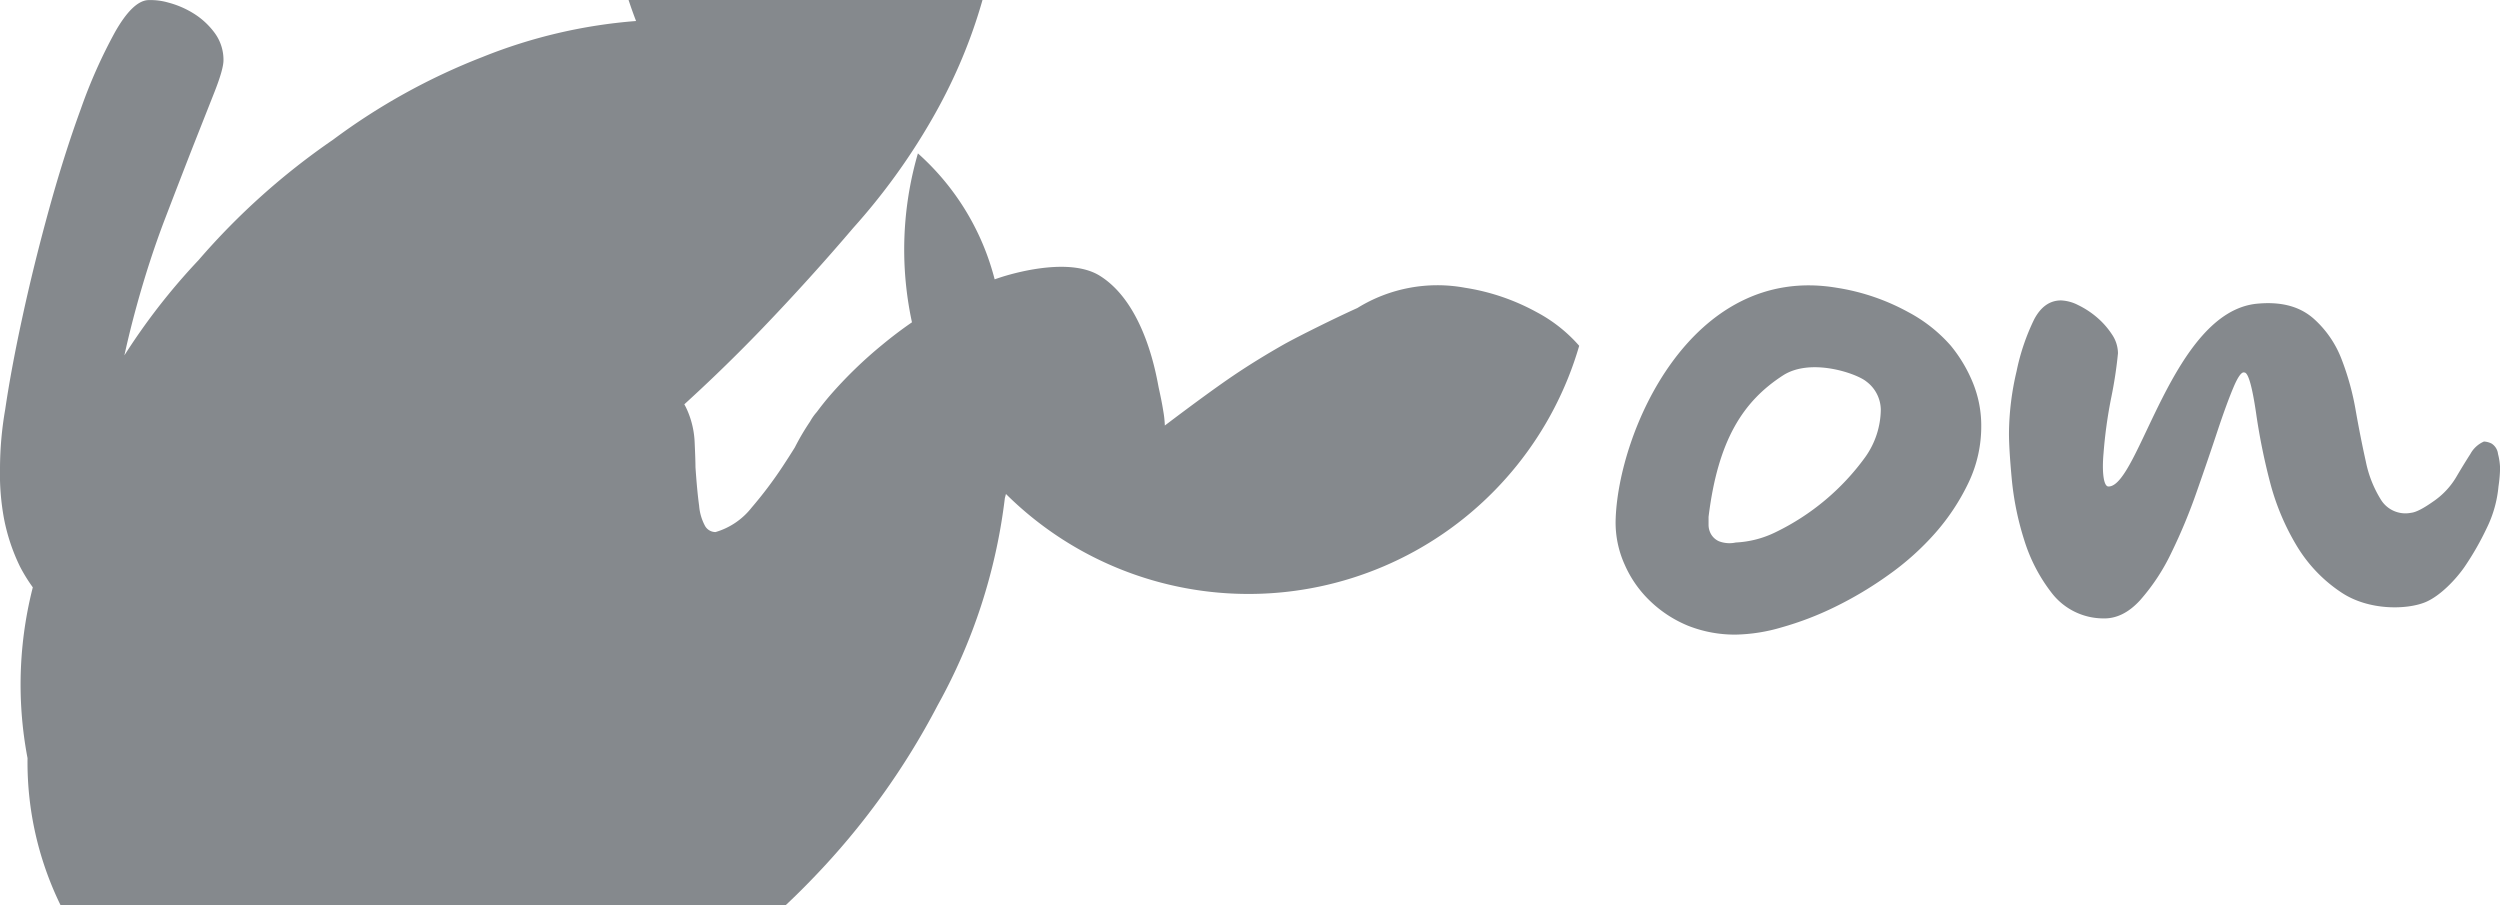 <svg id="Calque_1" data-name="Calque 1" xmlns="http://www.w3.org/2000/svg" viewBox="0 0 529.35 191.7"><defs><style>.cls-1{fill:#85898d;}.cls-2{fill:#f06f2e;}</style></defs><title>logo-lagoon-business</title><path class="cls-1" d="M576.79,255.77a31.6,31.6,0,0,0-9-7.12,46.12,46.12,0,0,0-15.18-5.17c-31-5.19-46.39,30.8-46.81,49.35a21.6,21.6,0,0,0,1.95,9.34,23.87,23.87,0,0,0,5.43,7.71,25.52,25.52,0,0,0,8,5.18,26.82,26.82,0,0,0,10.18,1.86,36.55,36.55,0,0,0,9.58-1.53,66.43,66.43,0,0,0,11.28-4.32,78.77,78.77,0,0,0,11.37-6.79,57.3,57.3,0,0,0,9.92-8.9,46.21,46.21,0,0,0,7-10.6,27.56,27.56,0,0,0,2.71-12,24,24,0,0,0-1.7-9A30.48,30.48,0,0,0,576.79,255.77Zm-18.14,23.58a50.69,50.69,0,0,1-18.92,15.86,21.44,21.44,0,0,1-8.48,2.21,6.25,6.25,0,0,1-3.56-.26,3.67,3.67,0,0,1-1.7-1.53,4,4,0,0,1-.51-1.95V292c2-16.34,7.35-24.5,15.73-29.94,5.91-3.84,15.65-.42,17.68,1.27a7.56,7.56,0,0,1,3.06,5.94A17.64,17.64,0,0,1,558.65,279.35Z" transform="translate(-163.71 -182.55)"/><path class="cls-1" d="M692.64,278.67a3,3,0,0,0-1.36-2.2,4.08,4.08,0,0,0-1.61-.43,5.94,5.94,0,0,0-2.88,2.63q-1.37,2.13-3.06,5a16.34,16.34,0,0,1-4.83,5.08q-3.14,2.22-4.67,2.38a6.1,6.1,0,0,1-6.35-2.72,24.28,24.28,0,0,1-3.23-8.14q-1.1-4.92-2.12-10.68a56.52,56.52,0,0,0-3-10.94,22,22,0,0,0-5.86-8.57c-2.54-2.26-6.2-3.77-12-3.23-18,1.66-25.06,38.6-31.46,38.71-1.13.11-1.44-3.25-1.1-7a98.59,98.59,0,0,1,1.61-11.71,90.15,90.15,0,0,0,1.45-9.5,7.21,7.21,0,0,0-1.28-4,16.89,16.89,0,0,0-3.13-3.56,18.48,18.48,0,0,0-4-2.63,8.74,8.74,0,0,0-3.64-1q-3.57,0-5.69,4a46,46,0,0,0-3.73,11,58.78,58.78,0,0,0-1.61,13.15c0,2.15.19,5.37.59,9.66a61.46,61.46,0,0,0,2.63,12.9,35.12,35.12,0,0,0,5.93,11.36,13.83,13.83,0,0,0,10.69,5.26c2.83.11,5.45-1.16,7.89-3.81a43.14,43.14,0,0,0,6.61-10,116.78,116.78,0,0,0,5.43-13.06q2.46-7,4.41-12.9c1.3-3.9,2.44-7,3.39-9.24s1.73-3.28,2.29-3.05c.79,0,1.62,2.85,2.46,8.56a131.62,131.62,0,0,0,3.14,15.35A51.09,51.09,0,0,0,650,298.09a30.92,30.92,0,0,0,9.5,9.93c5.85,3.89,14,3.64,17.84,2,3.17-1.36,6.44-4.88,8.2-7.42a60.57,60.57,0,0,0,4.75-8.31,25.13,25.13,0,0,0,2.45-8.74,30.88,30.88,0,0,0,.34-3.81A13.69,13.69,0,0,0,692.64,278.67Z" transform="translate(-163.71 -182.55)"/><path class="cls-1" d="M498.09,255.77a31.6,31.6,0,0,0-9-7.12,46.12,46.12,0,0,0-15.18-5.17,32.2,32.2,0,0,0-22.79,4.29c-5.05,2.28-12.5,6-15.49,7.66-4.08,2.32-7.69,4.56-10.86,6.71s-8,5.65-14.42,10.51a21.38,21.38,0,0,0-.34-3.13c-.22-1.42-.54-3-.93-4.76s-2.71-17.73-12.5-23.82c-5.95-3.71-16.62-1.05-20.75.25a65.48,65.48,0,0,0-12.63,5.6,88,88,0,0,0-12.64,8.73,91,91,0,0,0-11.11,10.77c-1,1.16-1.92,2.33-2.8,3.51a11,11,0,0,0-1.41,2A50.61,50.61,0,0,0,332,277.3q-1.2,1.93-2.62,4.09a86.75,86.75,0,0,1-6.53,8.65,15.07,15.07,0,0,1-7.63,5.17,2.56,2.56,0,0,1-2.21-1.27,10.85,10.85,0,0,1-1.27-4.33c-.28-2-.54-4.75-.77-8.14,0-1-.06-2.74-.17-5.17a18.93,18.93,0,0,0-1.52-6.78,14.23,14.23,0,0,0-4-5.35q-2.62-2.21-7.21-2-1.86.17-4.49,2.46a49.42,49.42,0,0,0-5.43,5.59q-2.79,3.3-5.93,7.38t-6.36,7.63c-2.16,2.38-4.73,5-7.72,7.89s-5.46,4.44-7.38,4.66q-2.38.18-2.55-2.37,0-5.08,4-13.4a97,97,0,0,1,8.56-14.67,76.32,76.32,0,0,1,8.83-10.43c2.82-2.72,5.59-4.24,8.31-4.59,1.47-.11,2.28.12,2.46.68a3.61,3.61,0,0,1-.09,2,8.81,8.81,0,0,0-.34,2.37,2.18,2.18,0,0,0,1.53,1.87,6.54,6.54,0,0,0,3.05.59,23.35,23.35,0,0,0,2.55-.25,16.87,16.87,0,0,0,4.66-1.78,12.07,12.07,0,0,0,3.82-3.3,13.19,13.19,0,0,0,2.2-4.59,14.14,14.14,0,0,0,.34-5.43,10.25,10.25,0,0,0-2.46-4.92A15.3,15.3,0,0,0,301,236a20,20,0,0,0-5.6-1.87,16.58,16.58,0,0,0-5.26-.17,32.58,32.58,0,0,0-10.43,4.15,64.37,64.37,0,0,0-11.19,8.4A103.35,103.35,0,0,0,258,257.72c-1.27,1.59-5.3,6.16-6.53,7.38q-3,3-8,7.38t-11.36,9.59A153,153,0,0,1,219,291.65A93.89,93.89,0,0,1,205.46,299a31.82,31.82,0,0,1-12.72,3,5.13,5.13,0,0,1-5.34-3.57,25.2,25.2,0,0,1-1.27-8.48A127.77,127.77,0,0,1,188,268.16q1.88-10.77,4.58-20.61t6-18.49q3.32-8.66,6-15.52l4.59-11.62q1.86-4.75,1.86-6.61a9.59,9.59,0,0,0-1.86-5.78,16,16,0,0,0-4.5-4.15,19.62,19.62,0,0,0-5.34-2.29,13.62,13.62,0,0,0-4.41-.51q-3.22.34-6.87,6.79a108.3,108.3,0,0,0-7.21,16.2q-3.57,9.75-6.79,21.45t-5.59,22.65q-2.38,10.93-3.65,19.59a74.21,74.21,0,0,0-1.1,12.38,52.33,52.33,0,0,0,.84,10.69,40.75,40.75,0,0,0,3.39,10.18,34.59,34.59,0,0,0,6.53,8.82,30.59,30.59,0,0,0,10.35,6.27,35.55,35.55,0,0,0,14.75,2.21c6.31,0,14.33-1.5,23-4.5A150.75,150.75,0,0,0,255.41,306a195.59,195.59,0,0,0,25.15-15.35q12.29-8.56,23.39-18.32t21.2-20.27q10.09-10.52,19.25-21.28a134.88,134.88,0,0,0,16.54-22.82c4.41-7.63,7.82-15.49,10.26-23.56s4.1-16.29,4.84-24.67a111.47,111.47,0,0,0-.17-25.32q-1.69-12.63-6.53-23.82c-3.22-7.46-8.14-13.86-14.75-19.25s-15.18-9.24-25.32-11.45A92.29,92.29,0,0,0,298.39,187a109.59,109.59,0,0,0-32.54,7.63,134.46,134.46,0,0,0-31.63,17.51,148.91,148.91,0,0,0-28.47,25.49,134.6,134.6,0,0,0-22.14,31.46,108.76,108.76,0,0,0-12.38,35.7,83.16,83.16,0,0,0-1.69,38.29,68.81,68.81,0,0,0,8.14,33.37,56.13,56.13,0,0,0,18.66,24.33c8.31,6.31,18.83,10.35,31.63,12.12a99.65,99.65,0,0,0,37.46-2.46,124.57,124.57,0,0,0,36.86-15.35,158.17,158.17,0,0,0,33.71-26.75,157.4,157.4,0,0,0,26.24-36.44,119.68,119.68,0,0,0,14.24-43.89,72.76,72.76,0,0,0-1.53-43.55,53.51,53.51,0,0,0-16.88-29.43A59.84,59.84,0,0,0,498.09,255.77Z" transform="translate(-163.71 -182.55)"/></svg>
